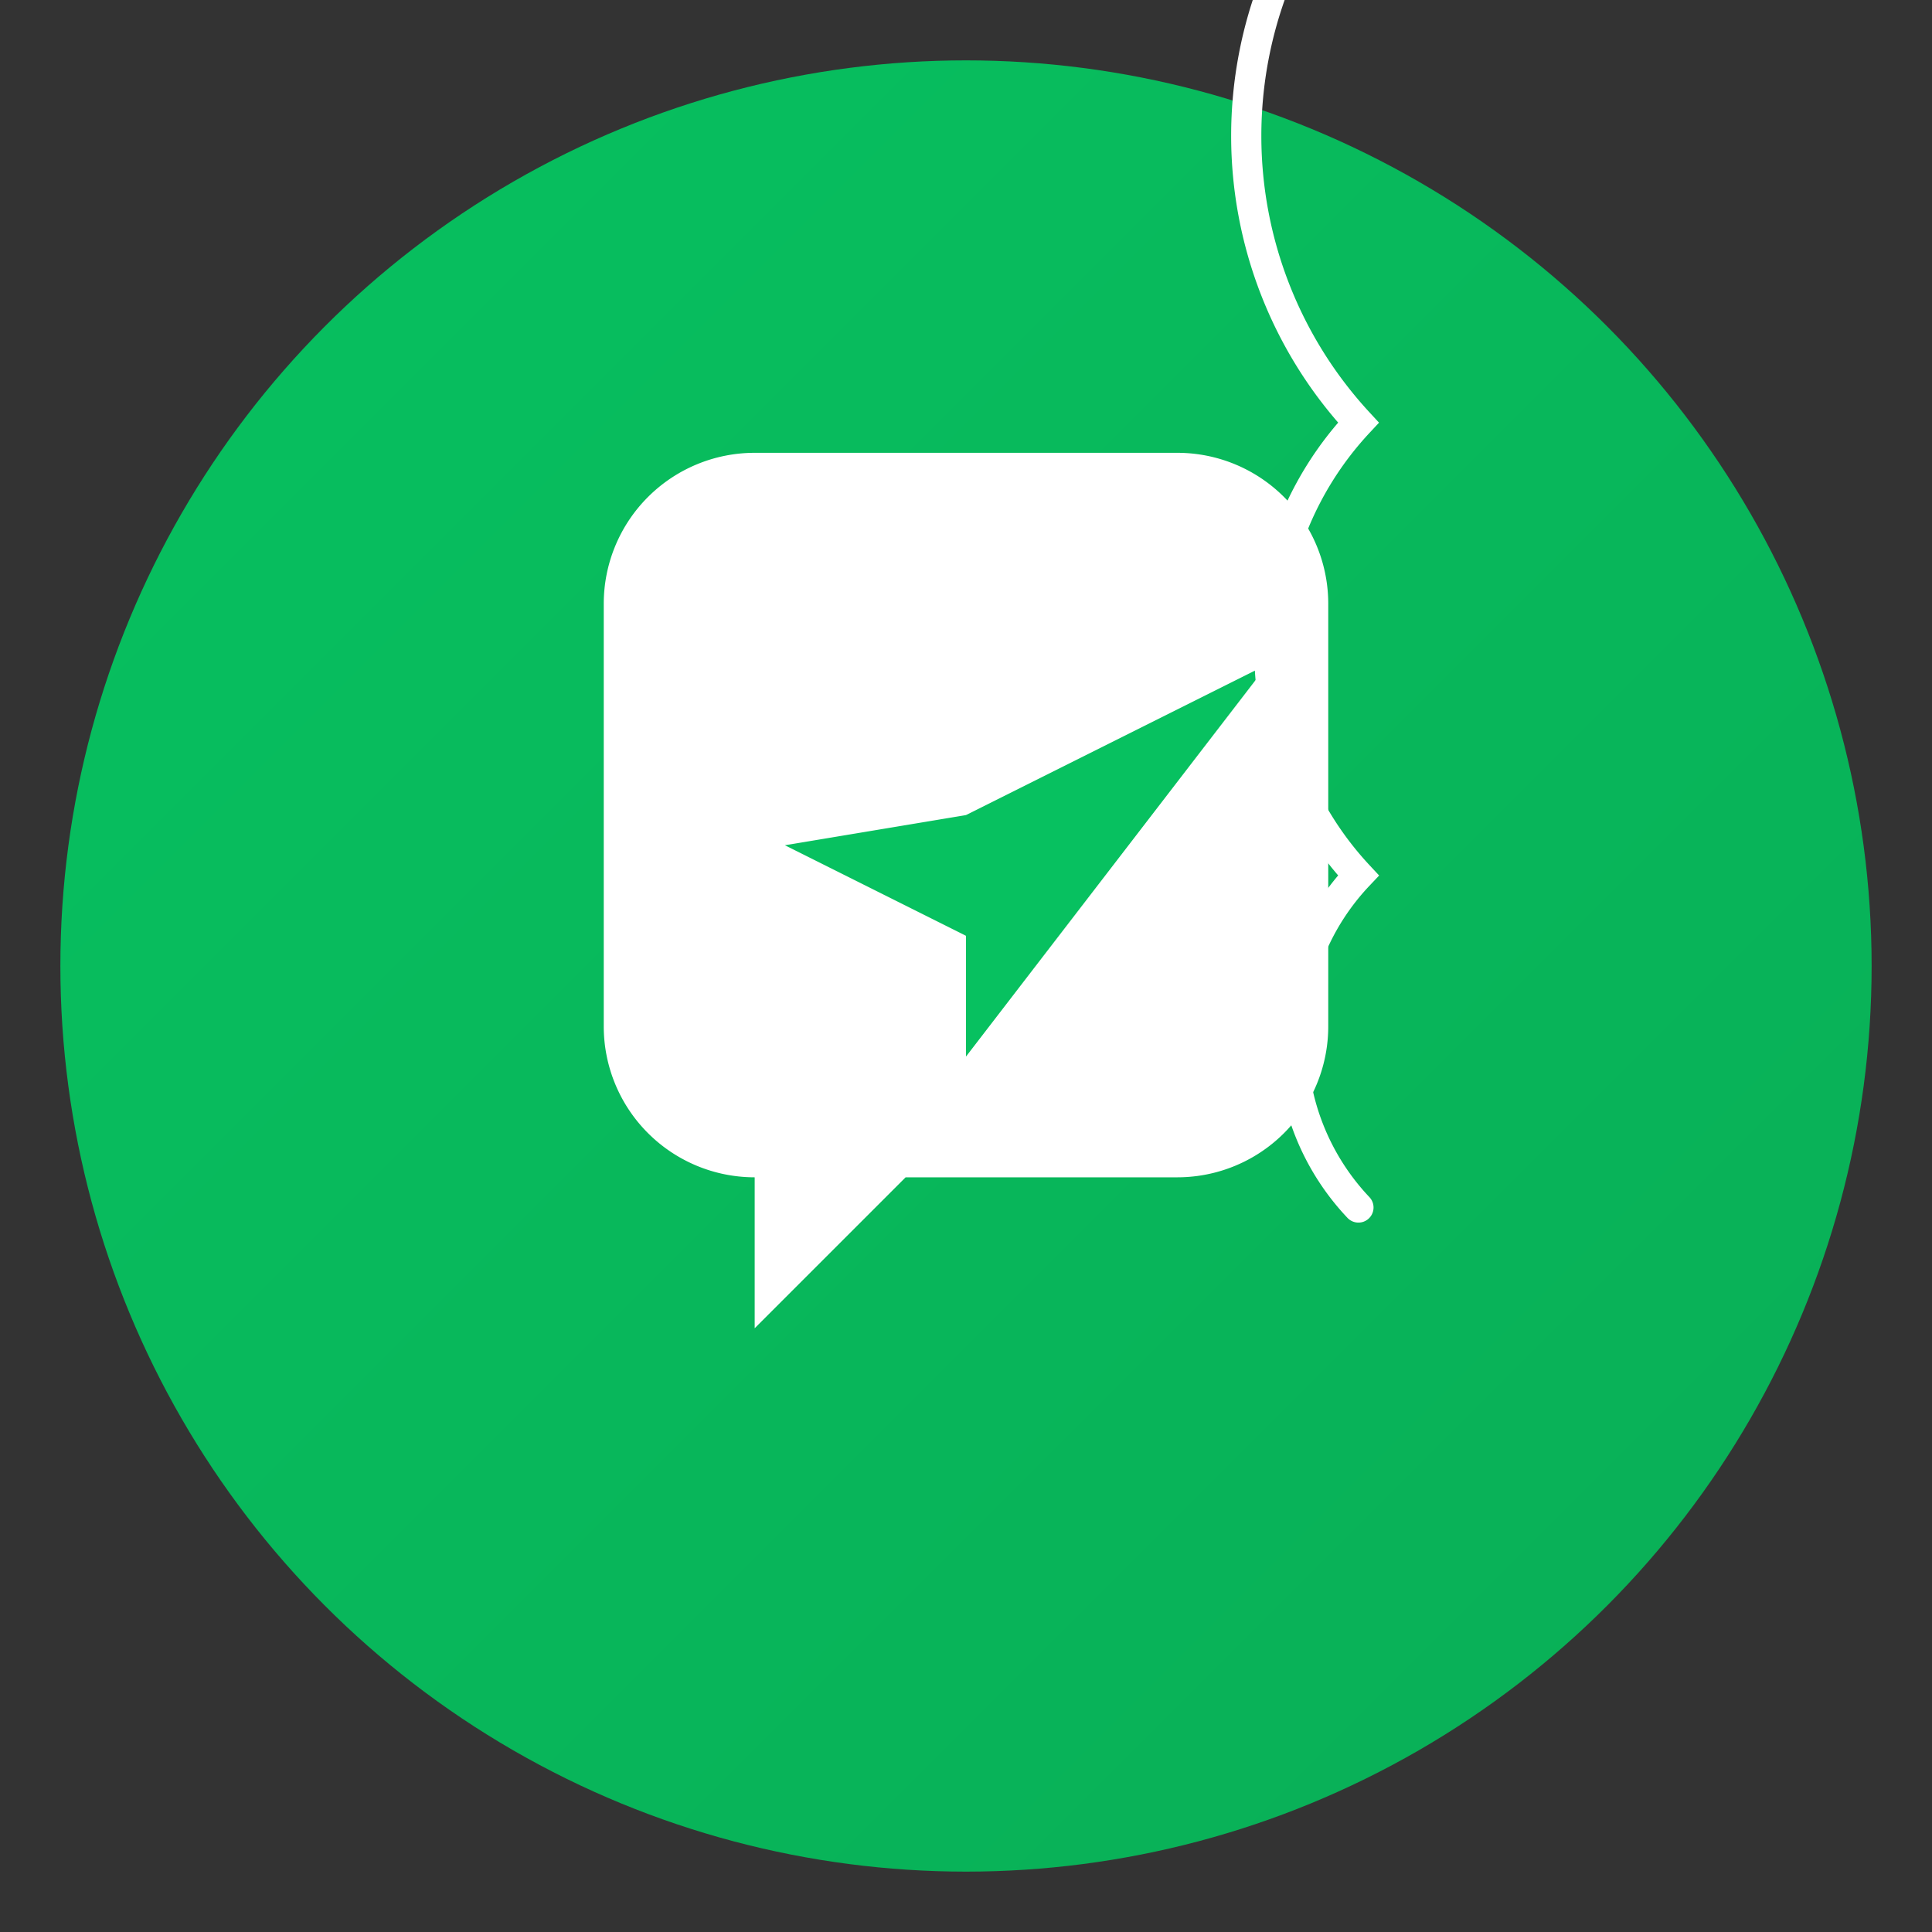<svg width="128" height="128" viewBox="0 0 128 128" xmlns="http://www.w3.org/2000/svg">
  <rect x="0" y="0" width="128" height="128" fill="#333333" stroke="none"/>
  <!-- Background circle with WeChat green gradient -->
  <circle cx="64" cy="64" r="60" fill="url(#gradient)"/>
  
  <!-- Gradient definition -->
  <defs>
    <linearGradient id="gradient" x1="0%" y1="0%" x2="100%" y2="100%">
      <stop offset="0%" stop-color="#07C160"/>
      <stop offset="100%" stop-color="#09AE56"/>
    </linearGradient>
  </defs>
  
  <!-- Speech bubble base -->
  <path d="M40,40 
           a10,10 0 0 1 10,-10 
           h28 
           a10,10 0 0 1 10,10 
           v28 
           a10,10 0 0 1 -10,10 
           h-18 
           l-10,10 
           v-10 
           a10,10 0 0 1 -10,-10 
           z" 
        fill="white"/>
  
  <!-- Paper plane symbol (simplified WeChat send icon) -->
  <path d="M64,54 
           l20,-10 
           l-20,26 
           v-8 
           l-12,-6 
           z" 
        fill="#07C160"/>
  
  <!-- WiFi-like signal arcs representing message transmission -->
  <path d="M90,80 
           a16,16 0 0 1 0,-22 
           a22,22 0 0 1 0,-30 
           a28,28 0 0 1 0,-38" 
        stroke="white" 
        stroke-width="2" 
        fill="none" 
        stroke-linecap="round"/>
</svg>